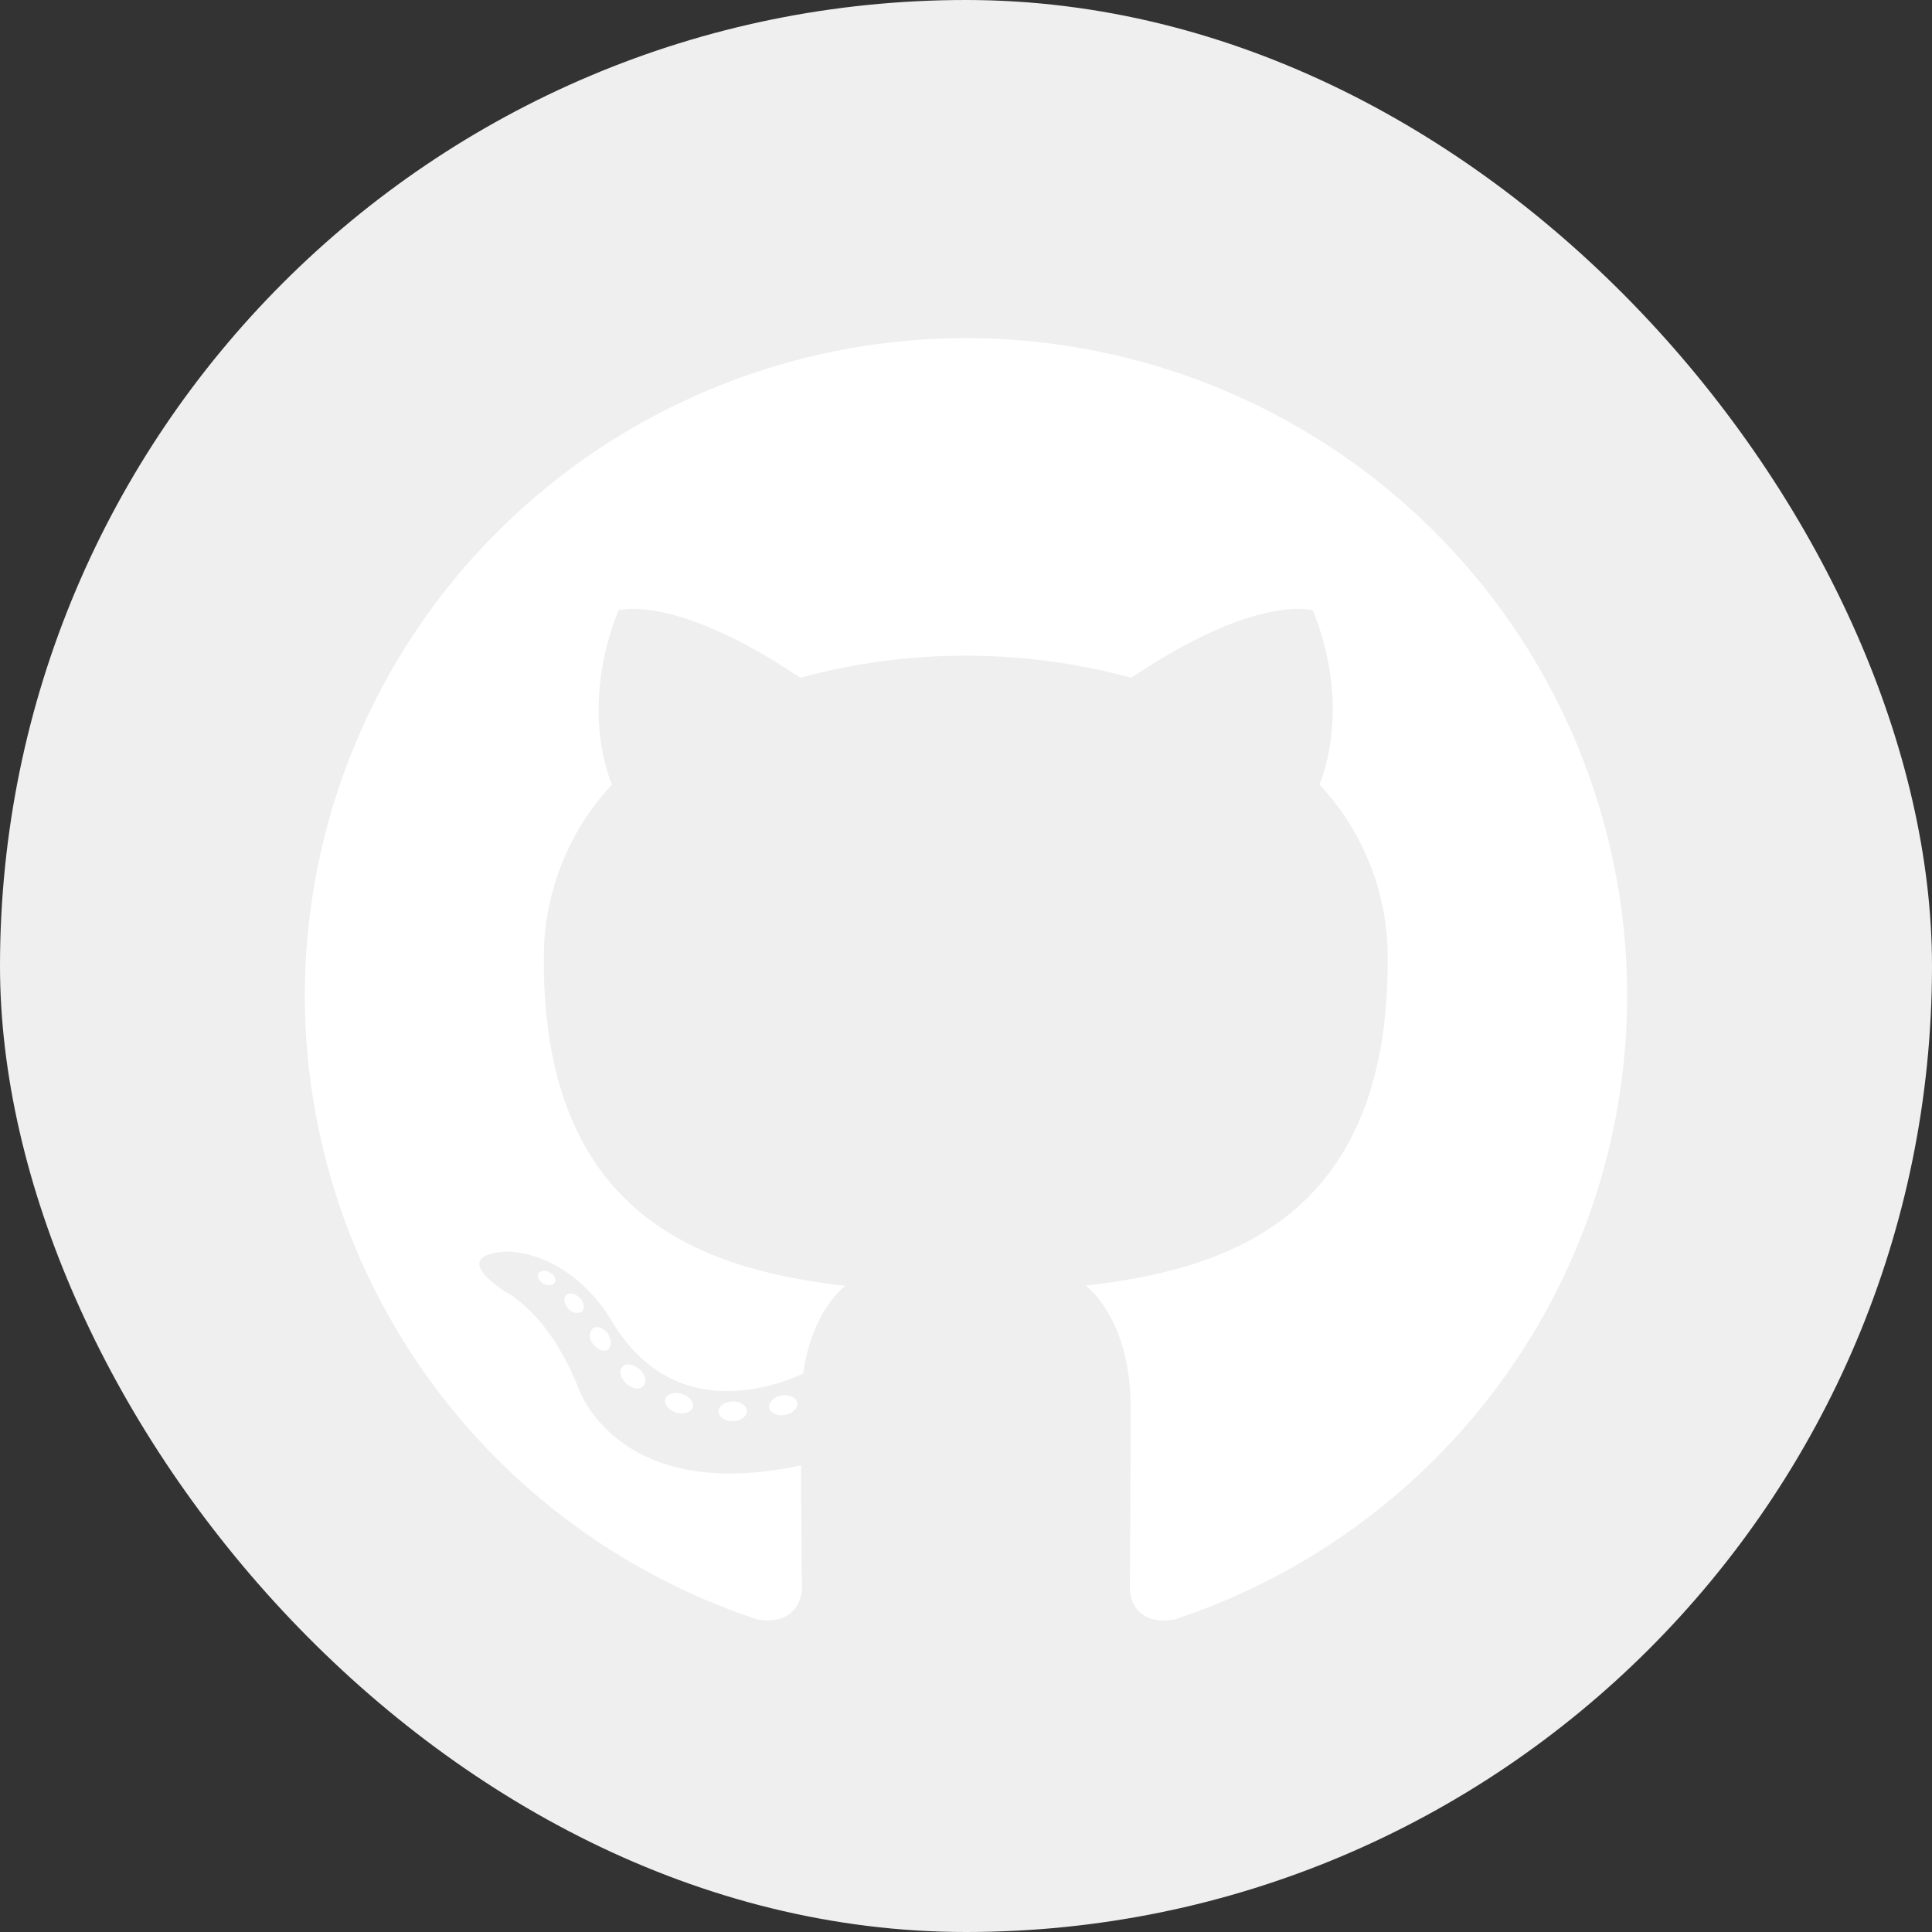 <svg width="40" height="40" viewBox="0 0 40 40" fill="none" xmlns="http://www.w3.org/2000/svg">
<rect x="0" y="0" width="40" height="40" fill="#333333" stroke="none"/>
<rect width="40" height="40" rx="20" fill="#EFEFF0"/>
<path fill-rule="evenodd" clip-rule="evenodd" d="M19.995 7C16.745 7.002 13.602 8.153 11.128 10.247C8.653 12.341 7.009 15.243 6.488 18.432C5.968 21.622 6.605 24.891 8.286 27.656C9.968 30.421 12.584 32.501 15.666 33.525C16.346 33.651 16.602 33.23 16.602 32.871C16.602 32.513 16.588 31.474 16.584 30.338C12.776 31.161 11.971 28.731 11.971 28.731C11.35 27.153 10.452 26.739 10.452 26.739C9.21 25.896 10.545 25.912 10.545 25.912C11.921 26.008 12.644 27.316 12.644 27.316C13.864 29.396 15.847 28.794 16.627 28.442C16.749 27.561 17.105 26.962 17.497 26.621C14.455 26.279 11.259 25.111 11.259 19.896C11.241 18.544 11.745 17.236 12.669 16.243C12.529 15.9 12.059 14.516 12.803 12.637C12.803 12.637 13.952 12.272 16.568 14.032C18.811 13.422 21.179 13.422 23.422 14.032C26.036 12.272 27.183 12.637 27.183 12.637C27.928 14.512 27.459 15.896 27.319 16.243C28.246 17.236 28.752 18.546 28.731 19.901C28.731 25.127 25.528 26.279 22.482 26.615C22.971 27.038 23.409 27.866 23.409 29.137C23.409 30.958 23.393 32.423 23.393 32.871C23.393 33.234 23.64 33.658 24.334 33.525C27.416 32.501 30.032 30.421 31.713 27.655C33.395 24.89 34.032 21.62 33.511 18.43C32.989 15.24 31.344 12.339 28.869 10.245C26.393 8.151 23.25 7.001 20 7H19.995Z" fill="white"/>
<path d="M11.491 26.543C11.461 26.61 11.352 26.63 11.264 26.583C11.175 26.536 11.11 26.448 11.141 26.378C11.173 26.308 11.28 26.29 11.368 26.337C11.457 26.385 11.524 26.475 11.491 26.543Z" fill="white"/>
<path d="M12.046 27.158C11.998 27.181 11.945 27.188 11.894 27.176C11.842 27.165 11.797 27.136 11.764 27.095C11.676 27 11.658 26.869 11.726 26.811C11.794 26.752 11.916 26.779 12.005 26.874C12.093 26.968 12.114 27.099 12.046 27.158Z" fill="white"/>
<path d="M12.585 27.94C12.502 27.998 12.359 27.94 12.279 27.823C12.257 27.802 12.24 27.776 12.228 27.749C12.216 27.721 12.21 27.691 12.21 27.66C12.21 27.63 12.216 27.6 12.228 27.572C12.24 27.544 12.257 27.519 12.279 27.498C12.363 27.442 12.506 27.498 12.585 27.613C12.665 27.728 12.667 27.881 12.585 27.94Z" fill="white"/>
<path d="M13.317 28.697C13.242 28.781 13.09 28.758 12.966 28.645C12.841 28.533 12.812 28.379 12.886 28.298C12.961 28.217 13.113 28.24 13.242 28.35C13.371 28.46 13.396 28.616 13.317 28.697Z" fill="white"/>
<path d="M14.344 29.139C14.31 29.245 14.156 29.292 14.002 29.247C13.848 29.202 13.746 29.076 13.775 28.968C13.805 28.859 13.961 28.81 14.117 28.859C14.274 28.909 14.373 29.028 14.344 29.139Z" fill="white"/>
<path d="M15.464 29.215C15.464 29.326 15.337 29.421 15.174 29.423C15.011 29.425 14.877 29.335 14.877 29.224C14.877 29.114 15.004 29.019 15.167 29.017C15.33 29.015 15.464 29.103 15.464 29.215Z" fill="white"/>
<path d="M16.506 29.042C16.527 29.152 16.413 29.267 16.25 29.294C16.087 29.322 15.944 29.256 15.924 29.148C15.903 29.04 16.021 28.923 16.18 28.893C16.338 28.864 16.486 28.932 16.506 29.042Z" fill="white"/>
</svg>
